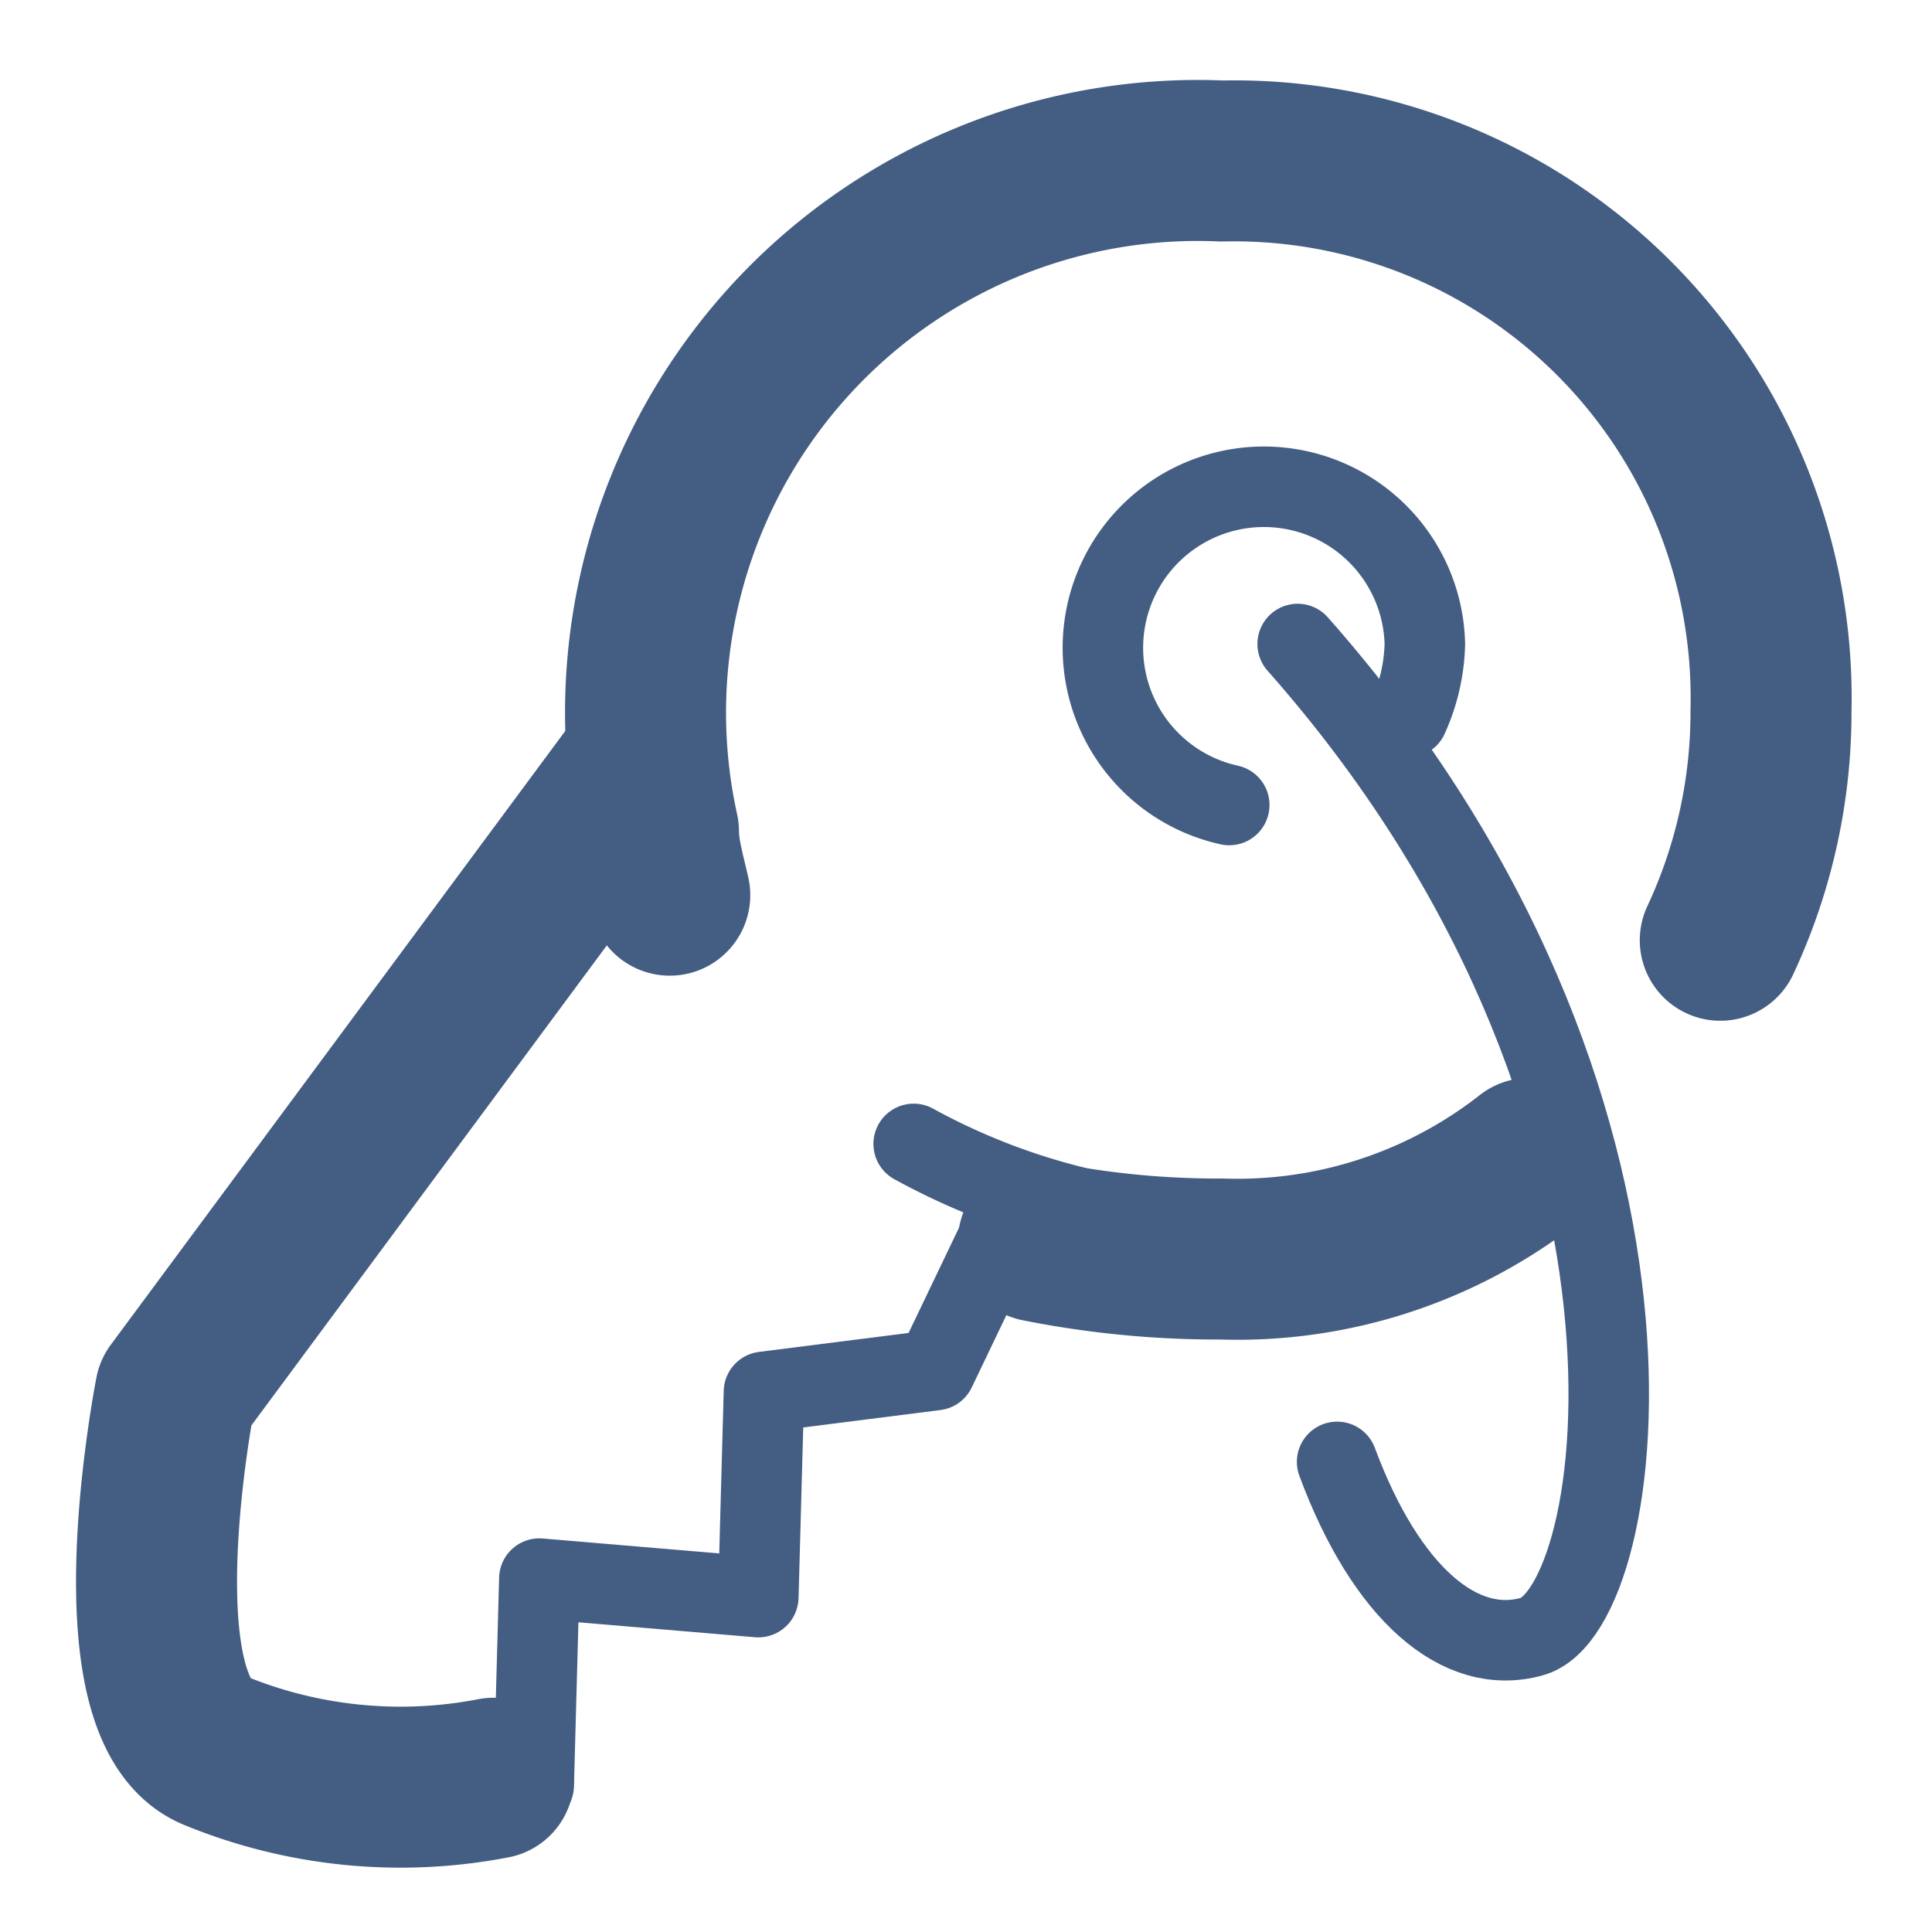 <svg xmlns="http://www.w3.org/2000/svg" width="24" height="24" viewBox="0 0 24 24"><defs><style>.cls-1{fill:#d93644;fill-opacity:0;}.cls-2,.cls-3{fill:none;stroke:#445d82;stroke-linecap:round;stroke-linejoin:round;}.cls-2{stroke-width:2px;}</style></defs><g id="_24_key-2" data-name="24_key"><rect id="Container" class="cls-1" width="24" height="24"/><path class="cls-2" d="M12.9,15.42a11.38,11.38,0,0,0,2.28.22A5.88,5.88,0,0,0,19,14.39"/><path class="cls-2" d="M21.37,11.68A6.69,6.69,0,0,0,22,8.82,6.67,6.67,0,0,0,15.18,2a6.86,6.86,0,0,0-7,8.33c0,.26.08.52.14.79"/><path class="cls-2" d="M6.13,22.09a6.07,6.07,0,0,1-3.45-.34c-1.28-.5-.5-4.45-.5-4.45L8,9.44"/><polyline class="cls-3" points="6.63 22.18 6.7 19.61 9.42 19.84 9.49 17.29 11.62 17.02 12.42 15.35"/><path class="cls-3" d="M15.27,10A2,2,0,1,1,17.7,8a2.33,2.33,0,0,1-.21.91"/><path class="cls-3" d="M16.12,8c5.05,5.71,4.12,12,2.91,12.33-.89.25-1.81-.53-2.42-2.17"/><path class="cls-3" d="M11.35,14.21a8.28,8.28,0,0,0,2,.78"/></g></svg>